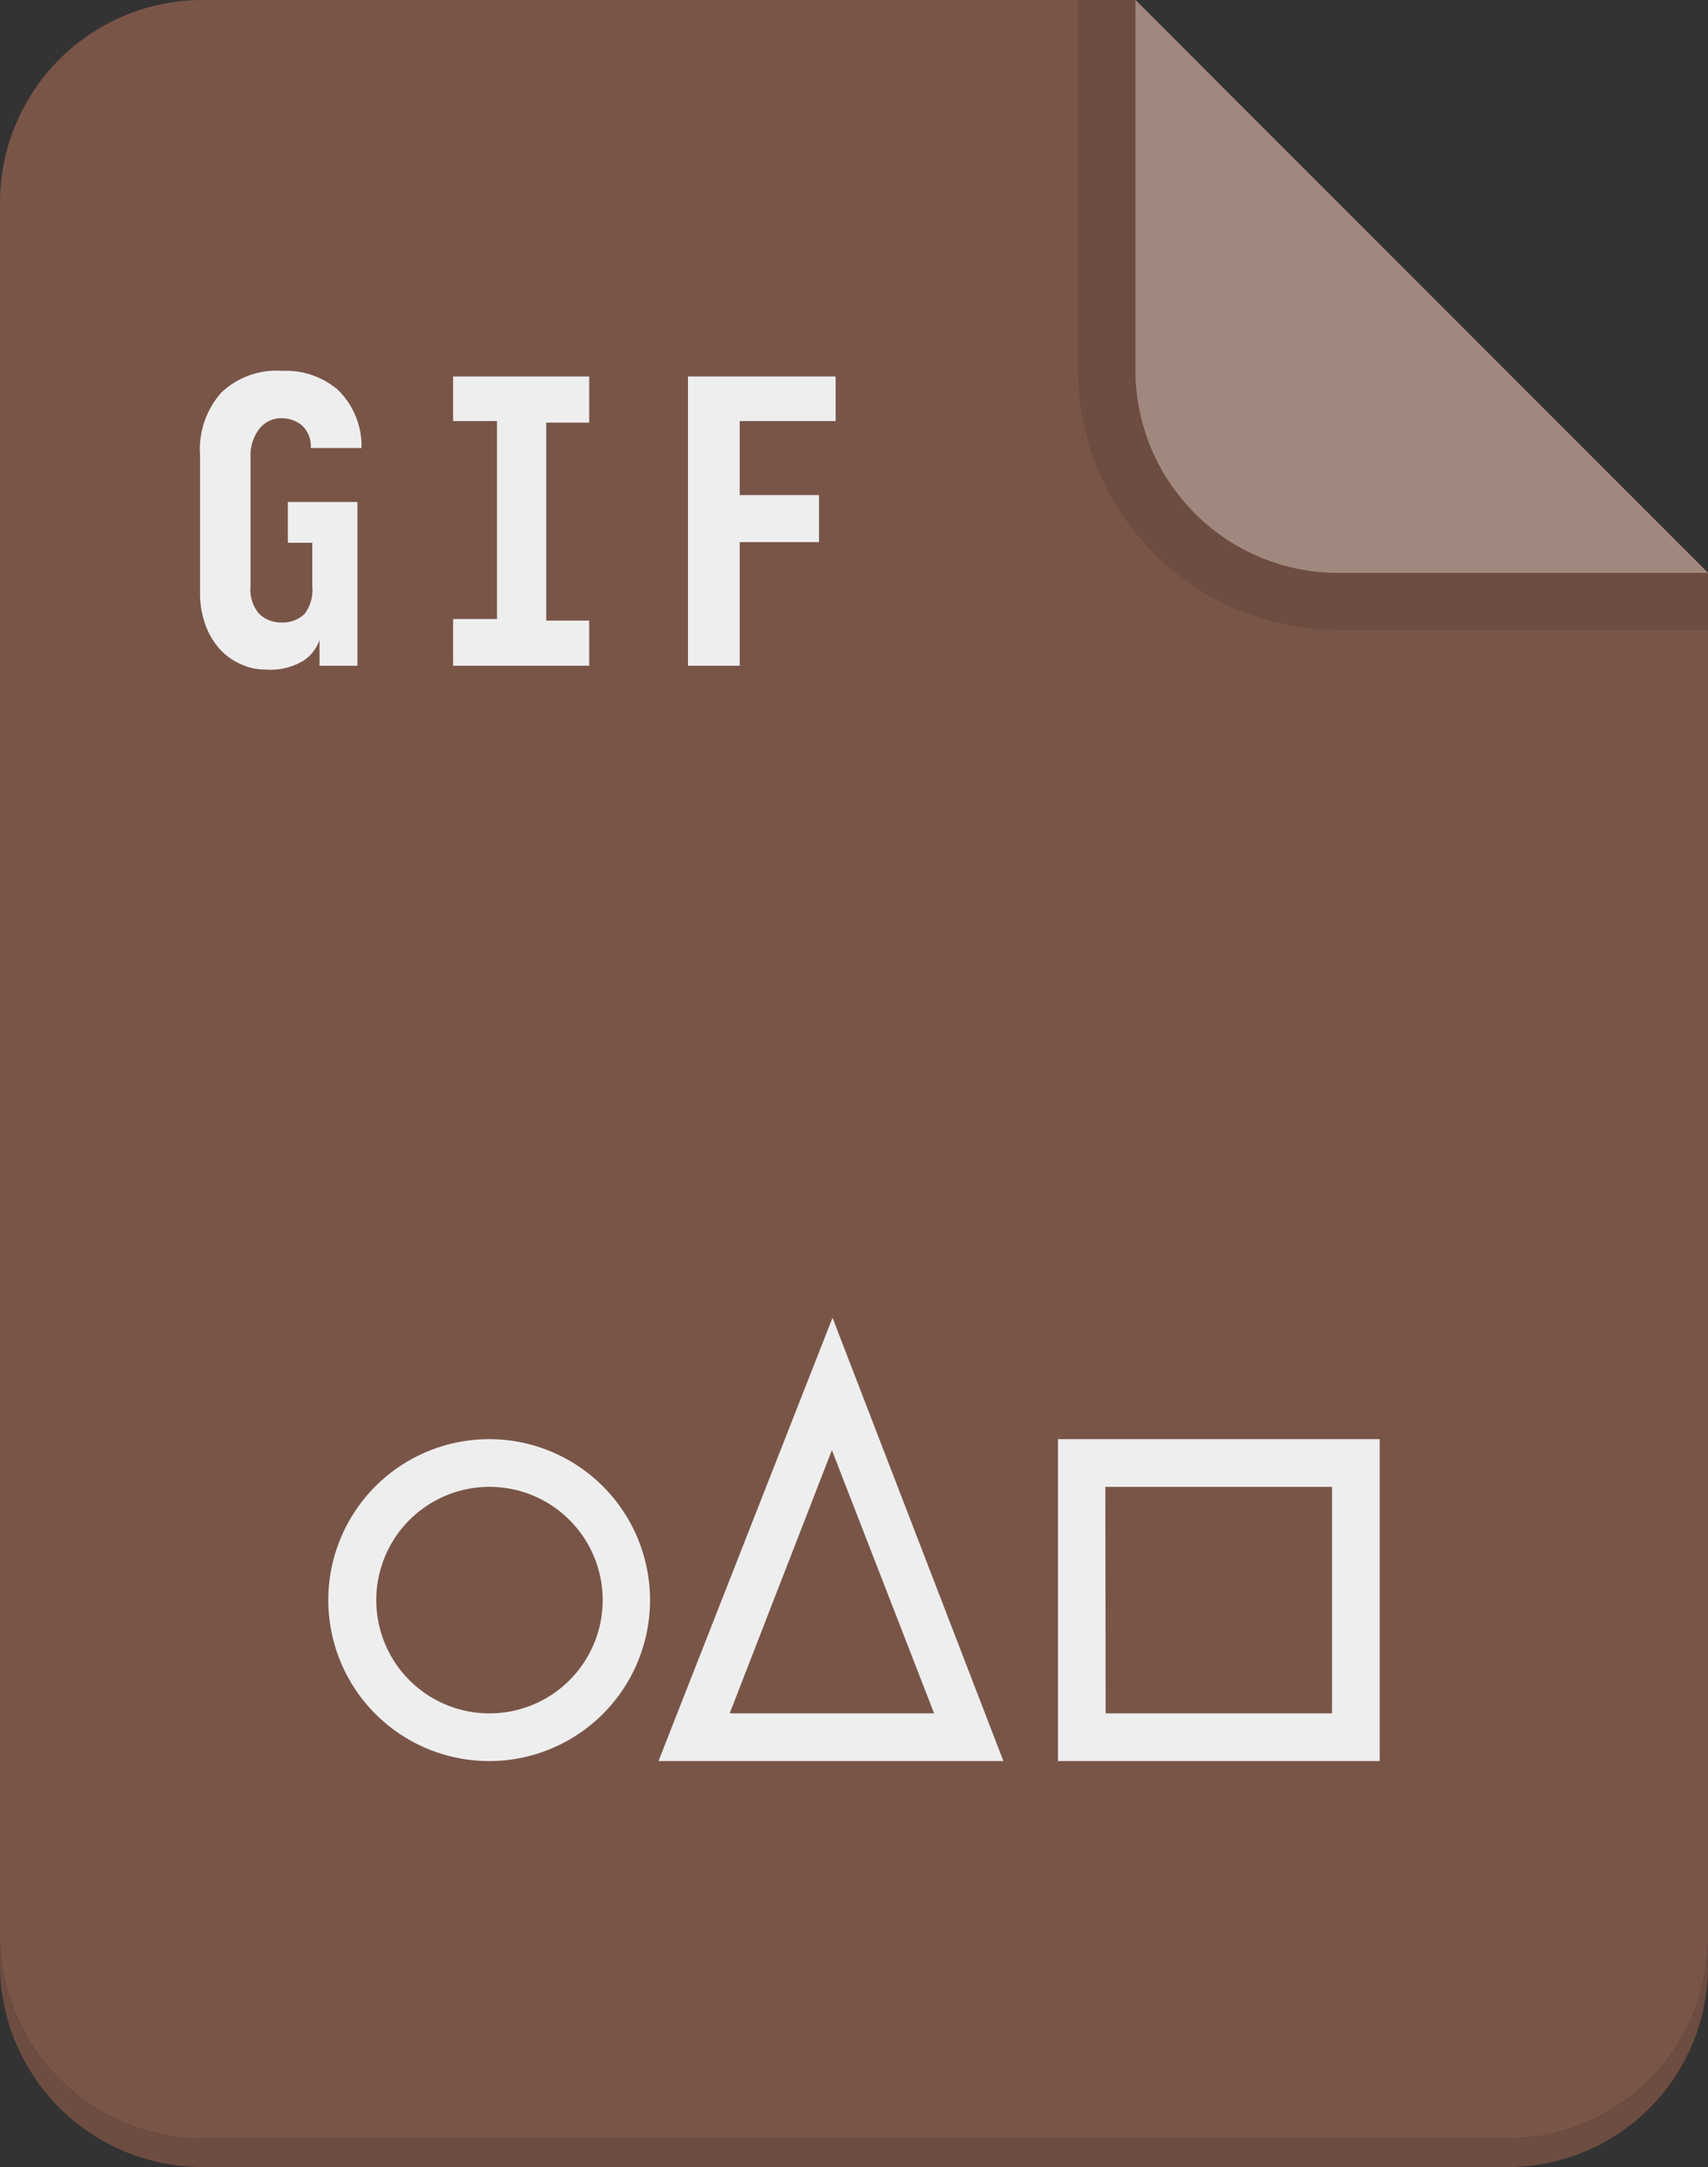 <svg xmlns="http://www.w3.org/2000/svg" viewBox="0 0 54.47 69.07"><rect x="0" y="0" width="54.47" height="69.07" fill="#333333" stroke="none"/><defs><style>.cls-1{fill:#795548;}.cls-2{fill:#6d4c41;}.cls-3{fill:#a1887f;}.cls-4{fill:#eee;}</style></defs><g id="Camada_2" data-name="Camada 2"><g id="Layer_1" data-name="Layer 1"><path class="cls-1" d="M36.21,0H6.46A6.46,6.46,0,0,0,0,6.46V61.69a6.47,6.47,0,0,0,6.47,6.47H48.08a6.39,6.39,0,0,0,6.39-6.39V18.26Z"/><path class="cls-2" d="M48.08,68.16H6.47A6.47,6.47,0,0,1,0,61.69v.92a6.46,6.46,0,0,0,6.47,6.46H48.08a6.39,6.39,0,0,0,6.39-6.39v-.91A6.39,6.39,0,0,1,48.08,68.16Z"/><path class="cls-2" d="M34.38,0V11.79a8.3,8.3,0,0,0,8.29,8.29h11.8V18.26L36.21,0Z"/><path class="cls-3" d="M36.21,0V11.79a6.47,6.47,0,0,0,6.46,6.47h11.8Z"/><path class="cls-4" d="M11.4,21.22H10.19V20.4a1.31,1.31,0,0,1-.5.65,2,2,0,0,1-1.2.29,1.9,1.9,0,0,1-.81-.17A2,2,0,0,1,7,20.68a2.34,2.34,0,0,1-.45-.77,2.86,2.86,0,0,1-.17-1v-4.4a2.73,2.73,0,0,1,.68-2A2.56,2.56,0,0,1,9,11.82a2.56,2.56,0,0,1,1.77.6,2.51,2.51,0,0,1,.76,1.86H9.91a.89.89,0,0,0-.28-.72A1,1,0,0,0,9,13.33a.88.88,0,0,0-.73.34,1.38,1.38,0,0,0-.28.91v4.11a1.18,1.18,0,0,0,.28.88,1,1,0,0,0,.73.27,1,1,0,0,0,.71-.27,1.27,1.27,0,0,0,.25-.88V17.3H9.18V16H11.4Z"/><path class="cls-4" d="M18.79,21.22H14.45V19.73h1.4V13.42h-1.4V12h4.34v1.47H17.42v6.31h1.37Z"/><path class="cls-4" d="M26.65,13.42H23.59v2.36h2.53v1.5H23.59v3.94H21.94V12h4.71Z"/><path class="cls-4" d="M15.6,56.13A5.13,5.13,0,1,1,20.73,51,5.13,5.13,0,0,1,15.6,56.13Zm0-8.74A3.61,3.61,0,1,0,19.22,51,3.61,3.61,0,0,0,15.6,47.39Z"/><path class="cls-4" d="M44,56.13H33.74V45.87H44Zm-8.74-1.52h7.22V47.39H35.25Z"/><path class="cls-4" d="M32,56.13h-11L26.55,42Zm-8.73-1.52h6.52l-3.26-8.39Z"/></g></g></svg>